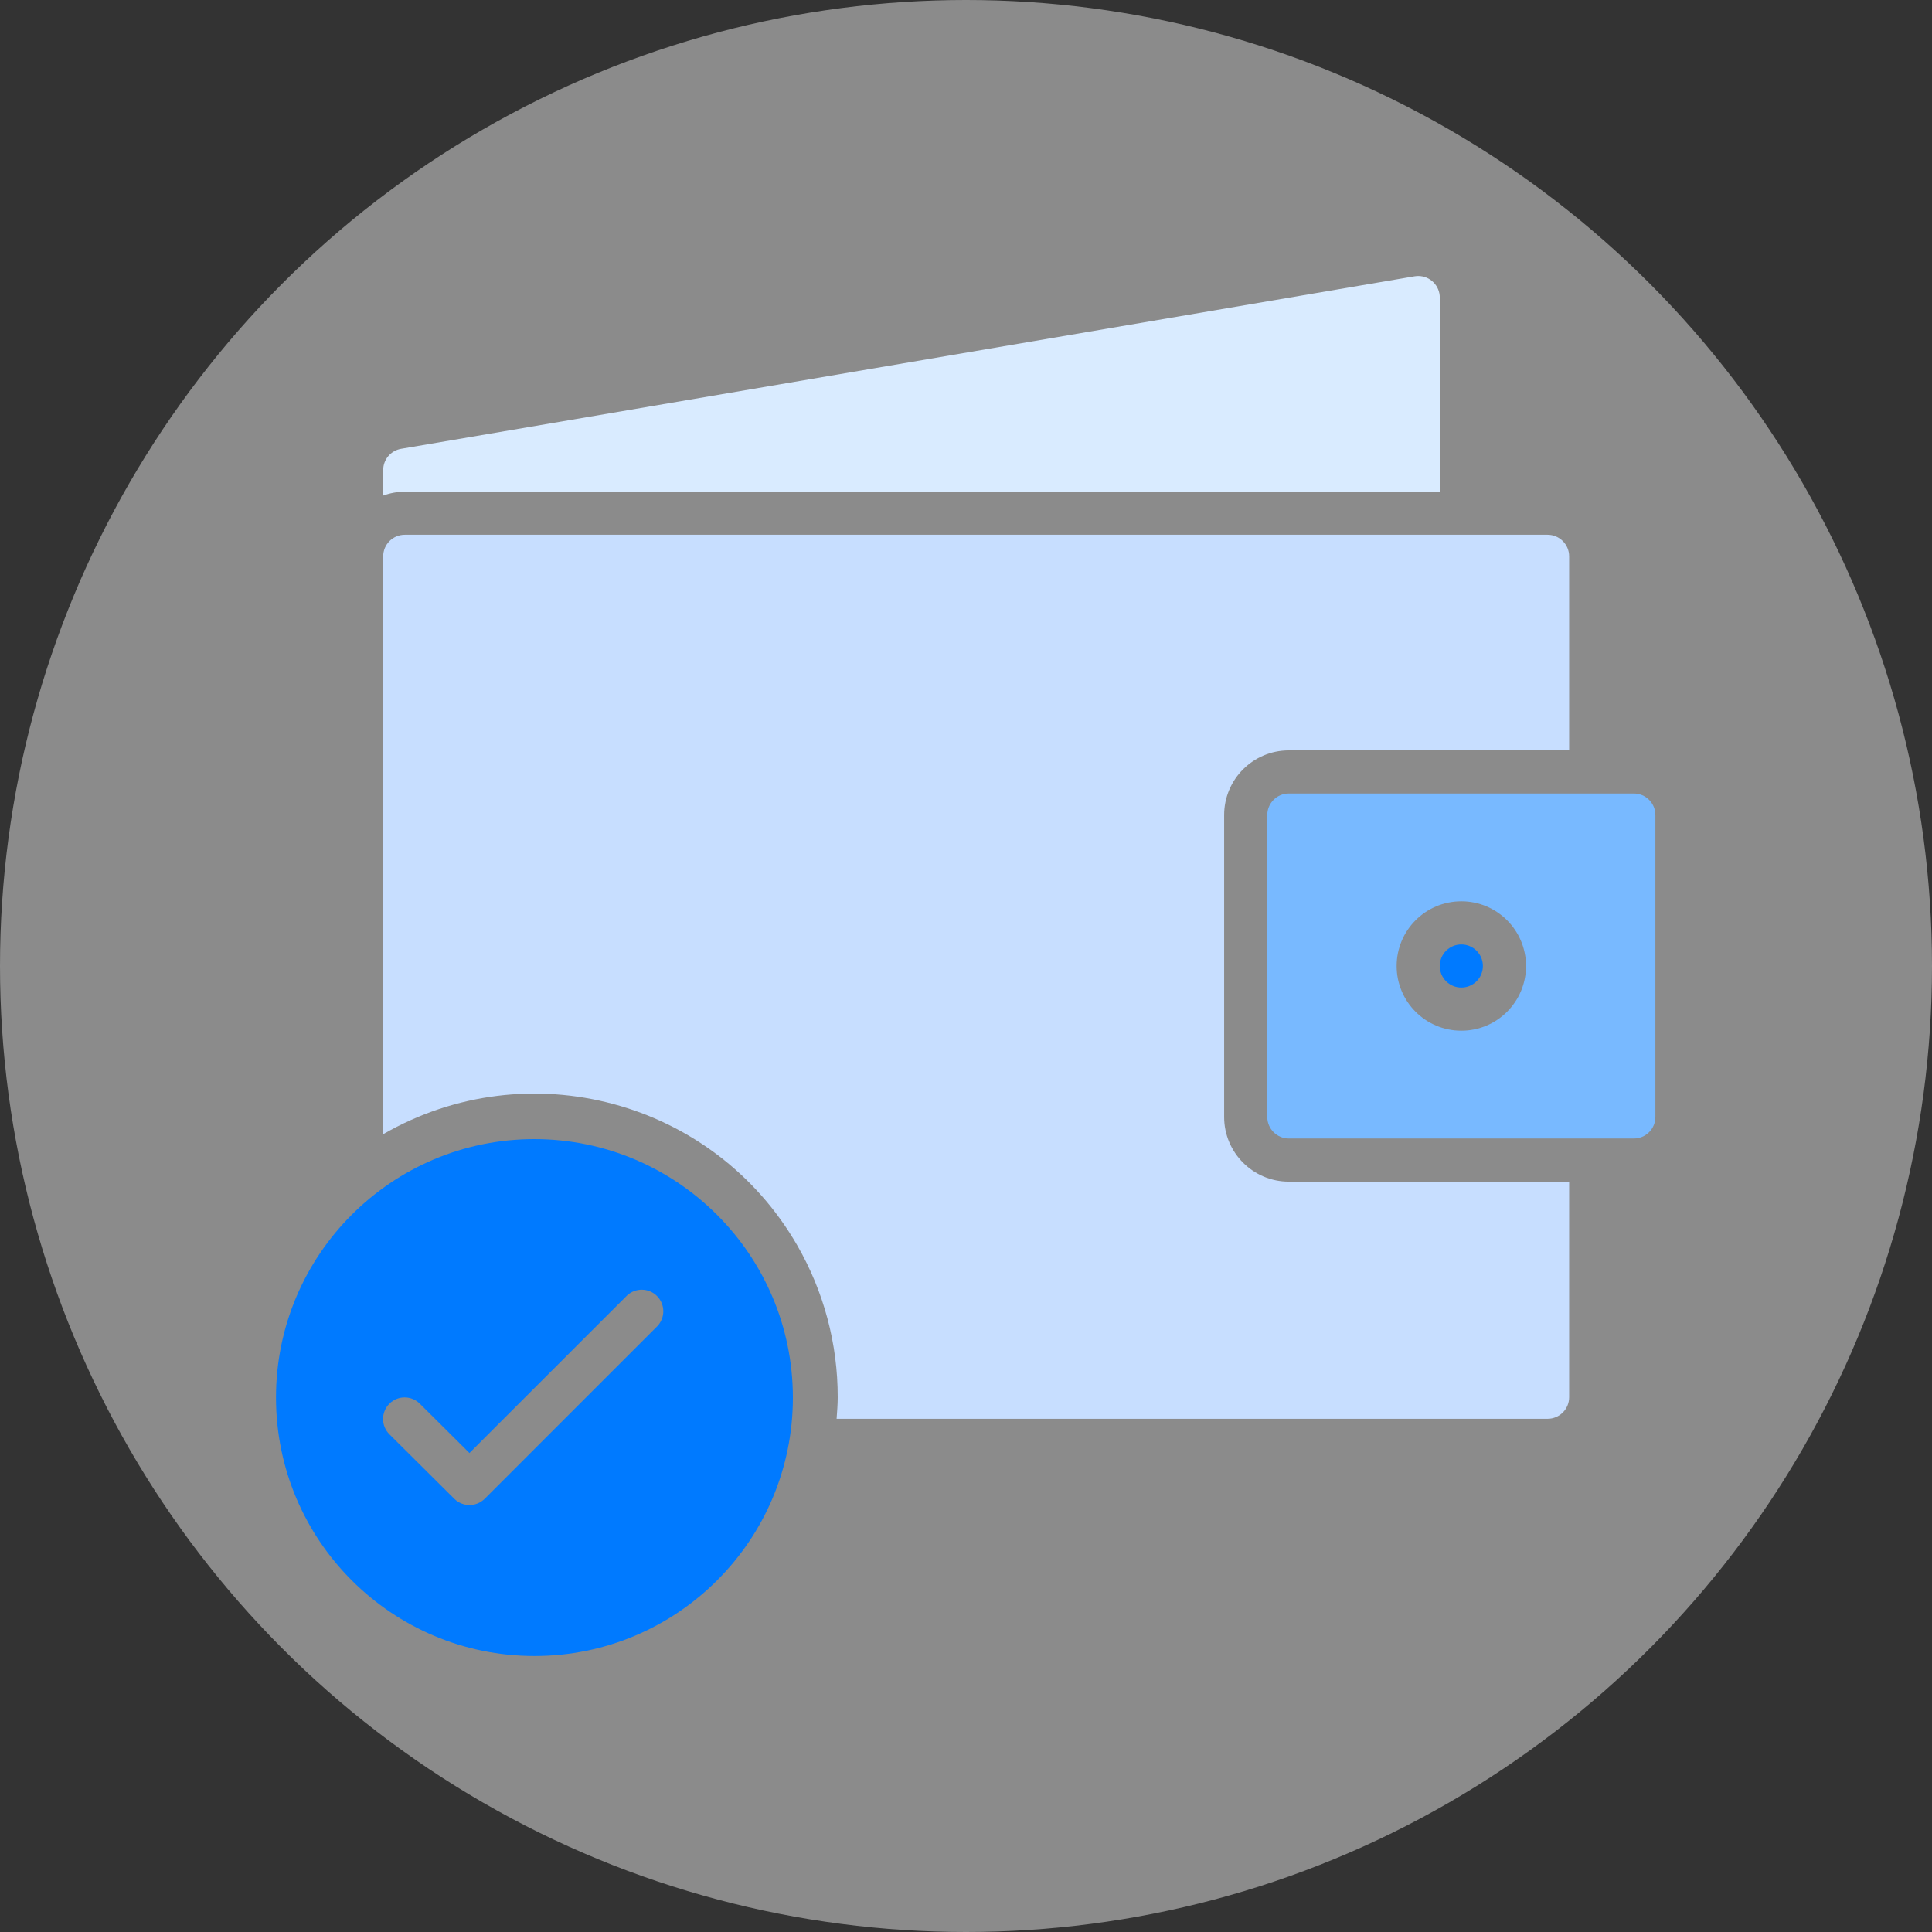 <?xml version="1.0" encoding="UTF-8"?>
<svg width="70px" height="70px" viewBox="0 0 70 70" version="1.1" xmlns="http://www.w3.org/2000/svg" xmlns:xlink="http://www.w3.org/1999/xlink">
    <rect x="0" y="0" width="70" height="70" fill="#333333" stroke="none"/>
    <!-- Generator: Sketch 55 (78076) - https://sketchapp.com -->
    <title>confirm</title>
    <desc>Created with Sketch.</desc>
    <g id="页面-1" stroke="none" stroke-width="1" fill="none" fill-rule="evenodd">
        <g id="什么是vite" transform="translate(-819, -1000)">
            <g id="编组-2" transform="translate(819, 1000)">
                <circle id="椭圆形" fill-opacity="0.46" fill="#F1F1F1" fill-rule="nonzero" cx="35" cy="35" r="35"></circle>
                <g id="编组" transform="translate(10, 10)">
                    <path d="M4.666,7.813 L42.166,7.813 L42.166,0.781 C42.166,0.35 41.816,1.87821061e-06 41.385,1.87821061e-06 C41.341,-9.57780394e-05 41.297,0.004 41.253,0.011 L4.534,6.261 C4.159,6.325 3.884,6.65 3.884,7.031 L3.884,7.956 C4.135,7.864 4.399,7.815 4.666,7.813" id="Fill-1" fill="#D9EBFF"></path>
                    <path d="M36.697,17.188 L46.853,17.188 L46.853,10.156 C46.853,9.725 46.503,9.375 46.072,9.375 L4.666,9.375 C4.234,9.375 3.884,9.725 3.884,10.156 L3.884,31.094 C9.137,28.063 15.851,29.864 18.882,35.116 C19.848,36.791 20.355,38.691 20.352,40.625 C20.352,40.889 20.33,41.147 20.312,41.406 L46.072,41.406 C46.503,41.406 46.853,41.057 46.853,40.625 L46.853,32.813 L36.697,32.813 C35.402,32.813 34.353,31.763 34.353,30.469 L34.353,19.531 C34.353,18.237 35.402,17.188 36.697,17.188" id="Fill-3" fill="#C7DEFF"></path>
                    <path d="M42.947,24.219 C43.378,24.219 43.728,24.569 43.728,25 C43.728,25.432 43.378,25.781 42.947,25.781 C42.515,25.781 42.166,25.432 42.166,25 C42.166,24.569 42.515,24.219 42.947,24.219" id="Fill-5" fill="#007AFF"></path>
                    <path d="M42.947,27.344 C41.652,27.344 40.603,26.295 40.603,25 C40.603,23.706 41.652,22.656 42.947,22.656 C44.241,22.656 45.291,23.706 45.291,25 C45.291,26.295 44.241,27.344 42.947,27.344 M49.197,18.75 L36.697,18.75 C36.265,18.75 35.916,19.1 35.916,19.531 L35.916,30.469 C35.916,30.9 36.265,31.25 36.697,31.25 L49.197,31.25 C49.628,31.25 49.978,30.9 49.978,30.469 L49.978,19.531 C49.978,19.1 49.628,18.75 49.197,18.75" id="Fill-7" fill="#78B9FF"></path>
                    <path d="M9.364,31.272 C4.192,31.272 -6.75015599e-14,35.464 -6.75015599e-14,40.636 C-6.75015599e-14,45.808 4.192,50 9.364,50 C14.536,50 18.728,45.808 18.728,40.636 C18.722,35.467 14.533,31.278 9.364,31.272 L9.364,31.272 Z M13.812,38.053 L7.562,44.303 C7.257,44.606 6.763,44.606 6.459,44.303 L4.109,41.967 C3.803,41.662 3.802,41.167 4.107,40.861 C4.412,40.555 4.907,40.555 5.213,40.86 L7.009,42.646 L12.709,36.948 C13.019,36.648 13.514,36.657 13.813,36.967 C14.106,37.27 14.106,37.75 13.813,38.053 L13.812,38.053 Z" id="Fill-9" fill="#007AFF"></path>
                </g>
            </g>
        </g>
    </g>
</svg>